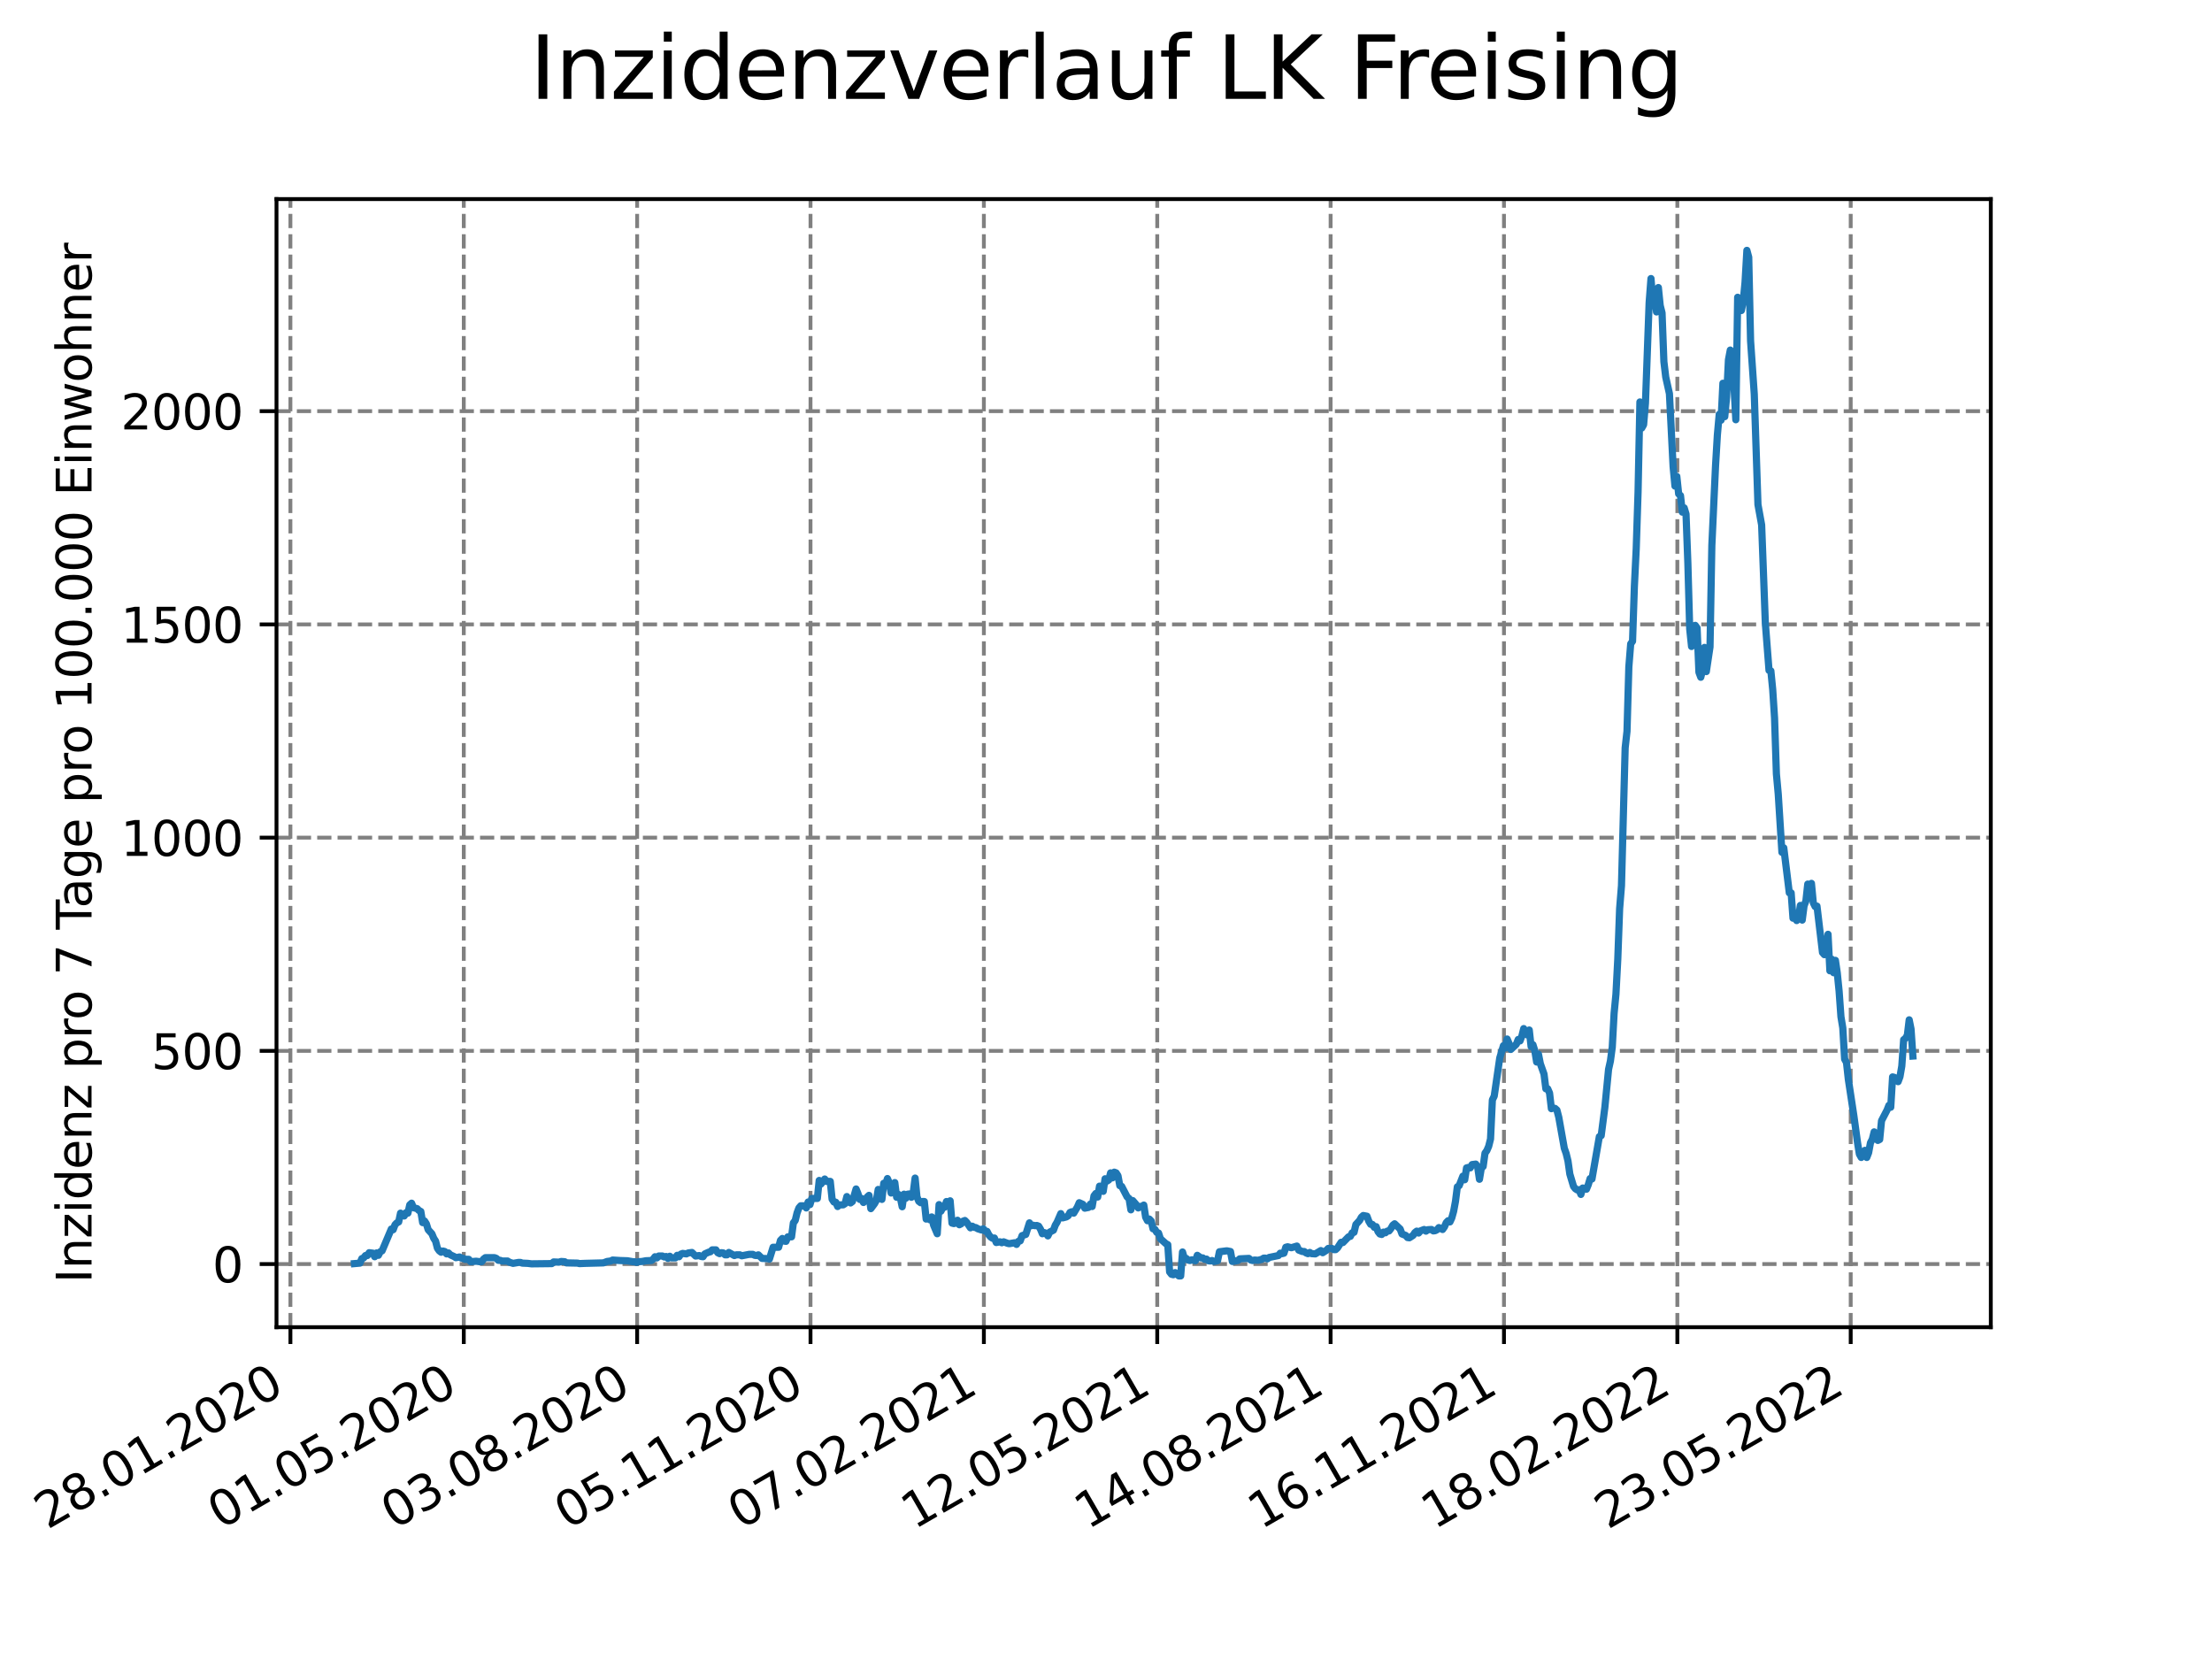 <?xml version="1.0" encoding="utf-8" standalone="no"?>
<!DOCTYPE svg PUBLIC "-//W3C//DTD SVG 1.1//EN"
  "http://www.w3.org/Graphics/SVG/1.1/DTD/svg11.dtd">
<svg xmlns:xlink="http://www.w3.org/1999/xlink" width="460.8pt" height="345.6pt" viewBox="0 0 460.8 345.6" xmlns="http://www.w3.org/2000/svg" version="1.1">
 <defs>
  <style type="text/css">*{stroke-linejoin: round; stroke-linecap: butt}</style>
 </defs>
 <g id="figure_1">
  <g id="patch_1">
   <path d="M 0 345.6 
L 460.8 345.6 
L 460.8 0 
L 0 0 
z
" style="fill: #ffffff"/>
  </g>
  <g id="axes_1">
   <g id="patch_2">
    <path d="M 57.6 276.48 
L 414.72 276.48 
L 414.72 41.472 
L 57.6 41.472 
z
" style="fill: #ffffff"/>
   </g>
   <g id="matplotlib.axis_1">
    <g id="xtick_1">
     <g id="line2d_1">
      <path d="M 60.498 276.48 
L 60.498 41.472 
" clip-path="url(#p69d47985a2)" style="fill: none; stroke-dasharray: 2.96,1.28; stroke-dashoffset: 0; stroke: #808080; stroke-width: 0.8"/>
     </g>
     <g id="line2d_2">
      <defs>
       <path id="m8d6b7b5d2d" d="M 0 0 
L 0 3.5 
" style="stroke: #000000; stroke-width: 0.8"/>
      </defs>
      <g>
       <use xlink:href="#m8d6b7b5d2d" x="60.498" y="276.48" style="stroke: #000000; stroke-width: 0.8"/>
      </g>
     </g>
     <g id="text_1">
      <!-- 28.01.2020 -->
      <g transform="translate(9.872 318.689)rotate(-30)scale(0.1 -0.1)">
       <defs>
        <path id="DejaVuSans-32" d="M 1228 531 
L 3431 531 
L 3431 0 
L 469 0 
L 469 531 
Q 828 903 1448 1529 
Q 2069 2156 2228 2338 
Q 2531 2678 2651 2914 
Q 2772 3150 2772 3378 
Q 2772 3750 2511 3984 
Q 2250 4219 1831 4219 
Q 1534 4219 1204 4116 
Q 875 4013 500 3803 
L 500 4441 
Q 881 4594 1212 4672 
Q 1544 4750 1819 4750 
Q 2544 4750 2975 4387 
Q 3406 4025 3406 3419 
Q 3406 3131 3298 2873 
Q 3191 2616 2906 2266 
Q 2828 2175 2409 1742 
Q 1991 1309 1228 531 
z
" transform="scale(0.016)"/>
        <path id="DejaVuSans-38" d="M 2034 2216 
Q 1584 2216 1326 1975 
Q 1069 1734 1069 1313 
Q 1069 891 1326 650 
Q 1584 409 2034 409 
Q 2484 409 2743 651 
Q 3003 894 3003 1313 
Q 3003 1734 2745 1975 
Q 2488 2216 2034 2216 
z
M 1403 2484 
Q 997 2584 770 2862 
Q 544 3141 544 3541 
Q 544 4100 942 4425 
Q 1341 4750 2034 4750 
Q 2731 4750 3128 4425 
Q 3525 4100 3525 3541 
Q 3525 3141 3298 2862 
Q 3072 2584 2669 2484 
Q 3125 2378 3379 2068 
Q 3634 1759 3634 1313 
Q 3634 634 3220 271 
Q 2806 -91 2034 -91 
Q 1263 -91 848 271 
Q 434 634 434 1313 
Q 434 1759 690 2068 
Q 947 2378 1403 2484 
z
M 1172 3481 
Q 1172 3119 1398 2916 
Q 1625 2713 2034 2713 
Q 2441 2713 2670 2916 
Q 2900 3119 2900 3481 
Q 2900 3844 2670 4047 
Q 2441 4250 2034 4250 
Q 1625 4250 1398 4047 
Q 1172 3844 1172 3481 
z
" transform="scale(0.016)"/>
        <path id="DejaVuSans-2e" d="M 684 794 
L 1344 794 
L 1344 0 
L 684 0 
L 684 794 
z
" transform="scale(0.016)"/>
        <path id="DejaVuSans-30" d="M 2034 4250 
Q 1547 4250 1301 3770 
Q 1056 3291 1056 2328 
Q 1056 1369 1301 889 
Q 1547 409 2034 409 
Q 2525 409 2770 889 
Q 3016 1369 3016 2328 
Q 3016 3291 2770 3770 
Q 2525 4250 2034 4250 
z
M 2034 4750 
Q 2819 4750 3233 4129 
Q 3647 3509 3647 2328 
Q 3647 1150 3233 529 
Q 2819 -91 2034 -91 
Q 1250 -91 836 529 
Q 422 1150 422 2328 
Q 422 3509 836 4129 
Q 1250 4750 2034 4750 
z
" transform="scale(0.016)"/>
        <path id="DejaVuSans-31" d="M 794 531 
L 1825 531 
L 1825 4091 
L 703 3866 
L 703 4441 
L 1819 4666 
L 2450 4666 
L 2450 531 
L 3481 531 
L 3481 0 
L 794 0 
L 794 531 
z
" transform="scale(0.016)"/>
       </defs>
       <use xlink:href="#DejaVuSans-32"/>
       <use xlink:href="#DejaVuSans-38" x="63.623"/>
       <use xlink:href="#DejaVuSans-2e" x="127.246"/>
       <use xlink:href="#DejaVuSans-30" x="159.033"/>
       <use xlink:href="#DejaVuSans-31" x="222.656"/>
       <use xlink:href="#DejaVuSans-2e" x="286.279"/>
       <use xlink:href="#DejaVuSans-32" x="318.066"/>
       <use xlink:href="#DejaVuSans-30" x="381.689"/>
       <use xlink:href="#DejaVuSans-32" x="445.312"/>
       <use xlink:href="#DejaVuSans-30" x="508.936"/>
      </g>
     </g>
    </g>
    <g id="xtick_2">
     <g id="line2d_3">
      <path d="M 96.613 276.48 
L 96.613 41.472 
" clip-path="url(#p69d47985a2)" style="fill: none; stroke-dasharray: 2.96,1.28; stroke-dashoffset: 0; stroke: #808080; stroke-width: 0.8"/>
     </g>
     <g id="line2d_4">
      <g>
       <use xlink:href="#m8d6b7b5d2d" x="96.613" y="276.48" style="stroke: #000000; stroke-width: 0.8"/>
      </g>
     </g>
     <g id="text_2">
      <!-- 01.05.2020 -->
      <g transform="translate(45.988 318.689)rotate(-30)scale(0.1 -0.1)">
       <defs>
        <path id="DejaVuSans-35" d="M 691 4666 
L 3169 4666 
L 3169 4134 
L 1269 4134 
L 1269 2991 
Q 1406 3038 1543 3061 
Q 1681 3084 1819 3084 
Q 2600 3084 3056 2656 
Q 3513 2228 3513 1497 
Q 3513 744 3044 326 
Q 2575 -91 1722 -91 
Q 1428 -91 1123 -41 
Q 819 9 494 109 
L 494 744 
Q 775 591 1075 516 
Q 1375 441 1709 441 
Q 2250 441 2565 725 
Q 2881 1009 2881 1497 
Q 2881 1984 2565 2268 
Q 2250 2553 1709 2553 
Q 1456 2553 1204 2497 
Q 953 2441 691 2322 
L 691 4666 
z
" transform="scale(0.016)"/>
       </defs>
       <use xlink:href="#DejaVuSans-30"/>
       <use xlink:href="#DejaVuSans-31" x="63.623"/>
       <use xlink:href="#DejaVuSans-2e" x="127.246"/>
       <use xlink:href="#DejaVuSans-30" x="159.033"/>
       <use xlink:href="#DejaVuSans-35" x="222.656"/>
       <use xlink:href="#DejaVuSans-2e" x="286.279"/>
       <use xlink:href="#DejaVuSans-32" x="318.066"/>
       <use xlink:href="#DejaVuSans-30" x="381.689"/>
       <use xlink:href="#DejaVuSans-32" x="445.312"/>
       <use xlink:href="#DejaVuSans-30" x="508.936"/>
      </g>
     </g>
    </g>
    <g id="xtick_3">
     <g id="line2d_5">
      <path d="M 132.728 276.48 
L 132.728 41.472 
" clip-path="url(#p69d47985a2)" style="fill: none; stroke-dasharray: 2.96,1.28; stroke-dashoffset: 0; stroke: #808080; stroke-width: 0.8"/>
     </g>
     <g id="line2d_6">
      <g>
       <use xlink:href="#m8d6b7b5d2d" x="132.728" y="276.48" style="stroke: #000000; stroke-width: 0.8"/>
      </g>
     </g>
     <g id="text_3">
      <!-- 03.08.2020 -->
      <g transform="translate(82.103 318.689)rotate(-30)scale(0.1 -0.1)">
       <defs>
        <path id="DejaVuSans-33" d="M 2597 2516 
Q 3050 2419 3304 2112 
Q 3559 1806 3559 1356 
Q 3559 666 3084 287 
Q 2609 -91 1734 -91 
Q 1441 -91 1130 -33 
Q 819 25 488 141 
L 488 750 
Q 750 597 1062 519 
Q 1375 441 1716 441 
Q 2309 441 2620 675 
Q 2931 909 2931 1356 
Q 2931 1769 2642 2001 
Q 2353 2234 1838 2234 
L 1294 2234 
L 1294 2753 
L 1863 2753 
Q 2328 2753 2575 2939 
Q 2822 3125 2822 3475 
Q 2822 3834 2567 4026 
Q 2313 4219 1838 4219 
Q 1578 4219 1281 4162 
Q 984 4106 628 3988 
L 628 4550 
Q 988 4650 1302 4700 
Q 1616 4750 1894 4750 
Q 2613 4750 3031 4423 
Q 3450 4097 3450 3541 
Q 3450 3153 3228 2886 
Q 3006 2619 2597 2516 
z
" transform="scale(0.016)"/>
       </defs>
       <use xlink:href="#DejaVuSans-30"/>
       <use xlink:href="#DejaVuSans-33" x="63.623"/>
       <use xlink:href="#DejaVuSans-2e" x="127.246"/>
       <use xlink:href="#DejaVuSans-30" x="159.033"/>
       <use xlink:href="#DejaVuSans-38" x="222.656"/>
       <use xlink:href="#DejaVuSans-2e" x="286.279"/>
       <use xlink:href="#DejaVuSans-32" x="318.066"/>
       <use xlink:href="#DejaVuSans-30" x="381.689"/>
       <use xlink:href="#DejaVuSans-32" x="445.312"/>
       <use xlink:href="#DejaVuSans-30" x="508.936"/>
      </g>
     </g>
    </g>
    <g id="xtick_4">
     <g id="line2d_7">
      <path d="M 168.844 276.48 
L 168.844 41.472 
" clip-path="url(#p69d47985a2)" style="fill: none; stroke-dasharray: 2.96,1.28; stroke-dashoffset: 0; stroke: #808080; stroke-width: 0.8"/>
     </g>
     <g id="line2d_8">
      <g>
       <use xlink:href="#m8d6b7b5d2d" x="168.844" y="276.48" style="stroke: #000000; stroke-width: 0.8"/>
      </g>
     </g>
     <g id="text_4">
      <!-- 05.11.2020 -->
      <g transform="translate(118.219 318.689)rotate(-30)scale(0.1 -0.1)">
       <use xlink:href="#DejaVuSans-30"/>
       <use xlink:href="#DejaVuSans-35" x="63.623"/>
       <use xlink:href="#DejaVuSans-2e" x="127.246"/>
       <use xlink:href="#DejaVuSans-31" x="159.033"/>
       <use xlink:href="#DejaVuSans-31" x="222.656"/>
       <use xlink:href="#DejaVuSans-2e" x="286.279"/>
       <use xlink:href="#DejaVuSans-32" x="318.066"/>
       <use xlink:href="#DejaVuSans-30" x="381.689"/>
       <use xlink:href="#DejaVuSans-32" x="445.312"/>
       <use xlink:href="#DejaVuSans-30" x="508.936"/>
      </g>
     </g>
    </g>
    <g id="xtick_5">
     <g id="line2d_9">
      <path d="M 204.959 276.48 
L 204.959 41.472 
" clip-path="url(#p69d47985a2)" style="fill: none; stroke-dasharray: 2.96,1.28; stroke-dashoffset: 0; stroke: #808080; stroke-width: 0.8"/>
     </g>
     <g id="line2d_10">
      <g>
       <use xlink:href="#m8d6b7b5d2d" x="204.959" y="276.48" style="stroke: #000000; stroke-width: 0.8"/>
      </g>
     </g>
     <g id="text_5">
      <!-- 07.02.2021 -->
      <g transform="translate(154.334 318.689)rotate(-30)scale(0.1 -0.1)">
       <defs>
        <path id="DejaVuSans-37" d="M 525 4666 
L 3525 4666 
L 3525 4397 
L 1831 0 
L 1172 0 
L 2766 4134 
L 525 4134 
L 525 4666 
z
" transform="scale(0.016)"/>
       </defs>
       <use xlink:href="#DejaVuSans-30"/>
       <use xlink:href="#DejaVuSans-37" x="63.623"/>
       <use xlink:href="#DejaVuSans-2e" x="127.246"/>
       <use xlink:href="#DejaVuSans-30" x="159.033"/>
       <use xlink:href="#DejaVuSans-32" x="222.656"/>
       <use xlink:href="#DejaVuSans-2e" x="286.279"/>
       <use xlink:href="#DejaVuSans-32" x="318.066"/>
       <use xlink:href="#DejaVuSans-30" x="381.689"/>
       <use xlink:href="#DejaVuSans-32" x="445.312"/>
       <use xlink:href="#DejaVuSans-31" x="508.936"/>
      </g>
     </g>
    </g>
    <g id="xtick_6">
     <g id="line2d_11">
      <path d="M 241.075 276.48 
L 241.075 41.472 
" clip-path="url(#p69d47985a2)" style="fill: none; stroke-dasharray: 2.96,1.28; stroke-dashoffset: 0; stroke: #808080; stroke-width: 0.8"/>
     </g>
     <g id="line2d_12">
      <g>
       <use xlink:href="#m8d6b7b5d2d" x="241.075" y="276.48" style="stroke: #000000; stroke-width: 0.8"/>
      </g>
     </g>
     <g id="text_6">
      <!-- 12.05.2021 -->
      <g transform="translate(190.449 318.689)rotate(-30)scale(0.1 -0.1)">
       <use xlink:href="#DejaVuSans-31"/>
       <use xlink:href="#DejaVuSans-32" x="63.623"/>
       <use xlink:href="#DejaVuSans-2e" x="127.246"/>
       <use xlink:href="#DejaVuSans-30" x="159.033"/>
       <use xlink:href="#DejaVuSans-35" x="222.656"/>
       <use xlink:href="#DejaVuSans-2e" x="286.279"/>
       <use xlink:href="#DejaVuSans-32" x="318.066"/>
       <use xlink:href="#DejaVuSans-30" x="381.689"/>
       <use xlink:href="#DejaVuSans-32" x="445.312"/>
       <use xlink:href="#DejaVuSans-31" x="508.936"/>
      </g>
     </g>
    </g>
    <g id="xtick_7">
     <g id="line2d_13">
      <path d="M 277.19 276.48 
L 277.19 41.472 
" clip-path="url(#p69d47985a2)" style="fill: none; stroke-dasharray: 2.96,1.28; stroke-dashoffset: 0; stroke: #808080; stroke-width: 0.8"/>
     </g>
     <g id="line2d_14">
      <g>
       <use xlink:href="#m8d6b7b5d2d" x="277.19" y="276.48" style="stroke: #000000; stroke-width: 0.8"/>
      </g>
     </g>
     <g id="text_7">
      <!-- 14.08.2021 -->
      <g transform="translate(226.565 318.689)rotate(-30)scale(0.1 -0.1)">
       <defs>
        <path id="DejaVuSans-34" d="M 2419 4116 
L 825 1625 
L 2419 1625 
L 2419 4116 
z
M 2253 4666 
L 3047 4666 
L 3047 1625 
L 3713 1625 
L 3713 1100 
L 3047 1100 
L 3047 0 
L 2419 0 
L 2419 1100 
L 313 1100 
L 313 1709 
L 2253 4666 
z
" transform="scale(0.016)"/>
       </defs>
       <use xlink:href="#DejaVuSans-31"/>
       <use xlink:href="#DejaVuSans-34" x="63.623"/>
       <use xlink:href="#DejaVuSans-2e" x="127.246"/>
       <use xlink:href="#DejaVuSans-30" x="159.033"/>
       <use xlink:href="#DejaVuSans-38" x="222.656"/>
       <use xlink:href="#DejaVuSans-2e" x="286.279"/>
       <use xlink:href="#DejaVuSans-32" x="318.066"/>
       <use xlink:href="#DejaVuSans-30" x="381.689"/>
       <use xlink:href="#DejaVuSans-32" x="445.312"/>
       <use xlink:href="#DejaVuSans-31" x="508.936"/>
      </g>
     </g>
    </g>
    <g id="xtick_8">
     <g id="line2d_15">
      <path d="M 313.305 276.48 
L 313.305 41.472 
" clip-path="url(#p69d47985a2)" style="fill: none; stroke-dasharray: 2.96,1.28; stroke-dashoffset: 0; stroke: #808080; stroke-width: 0.8"/>
     </g>
     <g id="line2d_16">
      <g>
       <use xlink:href="#m8d6b7b5d2d" x="313.305" y="276.48" style="stroke: #000000; stroke-width: 0.8"/>
      </g>
     </g>
     <g id="text_8">
      <!-- 16.11.2021 -->
      <g transform="translate(262.68 318.689)rotate(-30)scale(0.1 -0.1)">
       <defs>
        <path id="DejaVuSans-36" d="M 2113 2584 
Q 1688 2584 1439 2293 
Q 1191 2003 1191 1497 
Q 1191 994 1439 701 
Q 1688 409 2113 409 
Q 2538 409 2786 701 
Q 3034 994 3034 1497 
Q 3034 2003 2786 2293 
Q 2538 2584 2113 2584 
z
M 3366 4563 
L 3366 3988 
Q 3128 4100 2886 4159 
Q 2644 4219 2406 4219 
Q 1781 4219 1451 3797 
Q 1122 3375 1075 2522 
Q 1259 2794 1537 2939 
Q 1816 3084 2150 3084 
Q 2853 3084 3261 2657 
Q 3669 2231 3669 1497 
Q 3669 778 3244 343 
Q 2819 -91 2113 -91 
Q 1303 -91 875 529 
Q 447 1150 447 2328 
Q 447 3434 972 4092 
Q 1497 4750 2381 4750 
Q 2619 4750 2861 4703 
Q 3103 4656 3366 4563 
z
" transform="scale(0.016)"/>
       </defs>
       <use xlink:href="#DejaVuSans-31"/>
       <use xlink:href="#DejaVuSans-36" x="63.623"/>
       <use xlink:href="#DejaVuSans-2e" x="127.246"/>
       <use xlink:href="#DejaVuSans-31" x="159.033"/>
       <use xlink:href="#DejaVuSans-31" x="222.656"/>
       <use xlink:href="#DejaVuSans-2e" x="286.279"/>
       <use xlink:href="#DejaVuSans-32" x="318.066"/>
       <use xlink:href="#DejaVuSans-30" x="381.689"/>
       <use xlink:href="#DejaVuSans-32" x="445.312"/>
       <use xlink:href="#DejaVuSans-31" x="508.936"/>
      </g>
     </g>
    </g>
    <g id="xtick_9">
     <g id="line2d_17">
      <path d="M 349.421 276.48 
L 349.421 41.472 
" clip-path="url(#p69d47985a2)" style="fill: none; stroke-dasharray: 2.96,1.28; stroke-dashoffset: 0; stroke: #808080; stroke-width: 0.8"/>
     </g>
     <g id="line2d_18">
      <g>
       <use xlink:href="#m8d6b7b5d2d" x="349.421" y="276.48" style="stroke: #000000; stroke-width: 0.8"/>
      </g>
     </g>
     <g id="text_9">
      <!-- 18.02.2022 -->
      <g transform="translate(298.796 318.689)rotate(-30)scale(0.1 -0.1)">
       <use xlink:href="#DejaVuSans-31"/>
       <use xlink:href="#DejaVuSans-38" x="63.623"/>
       <use xlink:href="#DejaVuSans-2e" x="127.246"/>
       <use xlink:href="#DejaVuSans-30" x="159.033"/>
       <use xlink:href="#DejaVuSans-32" x="222.656"/>
       <use xlink:href="#DejaVuSans-2e" x="286.279"/>
       <use xlink:href="#DejaVuSans-32" x="318.066"/>
       <use xlink:href="#DejaVuSans-30" x="381.689"/>
       <use xlink:href="#DejaVuSans-32" x="445.312"/>
       <use xlink:href="#DejaVuSans-32" x="508.936"/>
      </g>
     </g>
    </g>
    <g id="xtick_10">
     <g id="line2d_19">
      <path d="M 385.536 276.48 
L 385.536 41.472 
" clip-path="url(#p69d47985a2)" style="fill: none; stroke-dasharray: 2.96,1.28; stroke-dashoffset: 0; stroke: #808080; stroke-width: 0.8"/>
     </g>
     <g id="line2d_20">
      <g>
       <use xlink:href="#m8d6b7b5d2d" x="385.536" y="276.48" style="stroke: #000000; stroke-width: 0.8"/>
      </g>
     </g>
     <g id="text_10">
      <!-- 23.05.2022 -->
      <g transform="translate(334.911 318.689)rotate(-30)scale(0.1 -0.1)">
       <use xlink:href="#DejaVuSans-32"/>
       <use xlink:href="#DejaVuSans-33" x="63.623"/>
       <use xlink:href="#DejaVuSans-2e" x="127.246"/>
       <use xlink:href="#DejaVuSans-30" x="159.033"/>
       <use xlink:href="#DejaVuSans-35" x="222.656"/>
       <use xlink:href="#DejaVuSans-2e" x="286.279"/>
       <use xlink:href="#DejaVuSans-32" x="318.066"/>
       <use xlink:href="#DejaVuSans-30" x="381.689"/>
       <use xlink:href="#DejaVuSans-32" x="445.312"/>
       <use xlink:href="#DejaVuSans-32" x="508.936"/>
      </g>
     </g>
    </g>
   </g>
   <g id="matplotlib.axis_2">
    <g id="ytick_1">
     <g id="line2d_21">
      <path d="M 57.6 263.33 
L 414.72 263.33 
" clip-path="url(#p69d47985a2)" style="fill: none; stroke-dasharray: 2.96,1.28; stroke-dashoffset: 0; stroke: #808080; stroke-width: 0.8"/>
     </g>
     <g id="line2d_22">
      <defs>
       <path id="mdaa26b25a0" d="M 0 0 
L -3.5 0 
" style="stroke: #000000; stroke-width: 0.8"/>
      </defs>
      <g>
       <use xlink:href="#mdaa26b25a0" x="57.6" y="263.33" style="stroke: #000000; stroke-width: 0.8"/>
      </g>
     </g>
     <g id="text_11">
      <!-- 0 -->
      <g transform="translate(44.237 267.129)scale(0.1 -0.1)">
       <use xlink:href="#DejaVuSans-30"/>
      </g>
     </g>
    </g>
    <g id="ytick_2">
     <g id="line2d_23">
      <path d="M 57.6 218.912 
L 414.72 218.912 
" clip-path="url(#p69d47985a2)" style="fill: none; stroke-dasharray: 2.96,1.28; stroke-dashoffset: 0; stroke: #808080; stroke-width: 0.8"/>
     </g>
     <g id="line2d_24">
      <g>
       <use xlink:href="#mdaa26b25a0" x="57.6" y="218.912" style="stroke: #000000; stroke-width: 0.8"/>
      </g>
     </g>
     <g id="text_12">
      <!-- 500 -->
      <g transform="translate(31.512 222.711)scale(0.1 -0.1)">
       <use xlink:href="#DejaVuSans-35"/>
       <use xlink:href="#DejaVuSans-30" x="63.623"/>
       <use xlink:href="#DejaVuSans-30" x="127.246"/>
      </g>
     </g>
    </g>
    <g id="ytick_3">
     <g id="line2d_25">
      <path d="M 57.6 174.494 
L 414.72 174.494 
" clip-path="url(#p69d47985a2)" style="fill: none; stroke-dasharray: 2.96,1.28; stroke-dashoffset: 0; stroke: #808080; stroke-width: 0.8"/>
     </g>
     <g id="line2d_26">
      <g>
       <use xlink:href="#mdaa26b25a0" x="57.6" y="174.494" style="stroke: #000000; stroke-width: 0.8"/>
      </g>
     </g>
     <g id="text_13">
      <!-- 1000 -->
      <g transform="translate(25.15 178.293)scale(0.1 -0.1)">
       <use xlink:href="#DejaVuSans-31"/>
       <use xlink:href="#DejaVuSans-30" x="63.623"/>
       <use xlink:href="#DejaVuSans-30" x="127.246"/>
       <use xlink:href="#DejaVuSans-30" x="190.869"/>
      </g>
     </g>
    </g>
    <g id="ytick_4">
     <g id="line2d_27">
      <path d="M 57.6 130.075 
L 414.72 130.075 
" clip-path="url(#p69d47985a2)" style="fill: none; stroke-dasharray: 2.96,1.28; stroke-dashoffset: 0; stroke: #808080; stroke-width: 0.8"/>
     </g>
     <g id="line2d_28">
      <g>
       <use xlink:href="#mdaa26b25a0" x="57.6" y="130.075" style="stroke: #000000; stroke-width: 0.8"/>
      </g>
     </g>
     <g id="text_14">
      <!-- 1500 -->
      <g transform="translate(25.15 133.875)scale(0.1 -0.1)">
       <use xlink:href="#DejaVuSans-31"/>
       <use xlink:href="#DejaVuSans-35" x="63.623"/>
       <use xlink:href="#DejaVuSans-30" x="127.246"/>
       <use xlink:href="#DejaVuSans-30" x="190.869"/>
      </g>
     </g>
    </g>
    <g id="ytick_5">
     <g id="line2d_29">
      <path d="M 57.6 85.657 
L 414.72 85.657 
" clip-path="url(#p69d47985a2)" style="fill: none; stroke-dasharray: 2.96,1.28; stroke-dashoffset: 0; stroke: #808080; stroke-width: 0.8"/>
     </g>
     <g id="line2d_30">
      <g>
       <use xlink:href="#mdaa26b25a0" x="57.6" y="85.657" style="stroke: #000000; stroke-width: 0.8"/>
      </g>
     </g>
     <g id="text_15">
      <!-- 2000 -->
      <g transform="translate(25.15 89.456)scale(0.1 -0.1)">
       <use xlink:href="#DejaVuSans-32"/>
       <use xlink:href="#DejaVuSans-30" x="63.623"/>
       <use xlink:href="#DejaVuSans-30" x="127.246"/>
       <use xlink:href="#DejaVuSans-30" x="190.869"/>
      </g>
     </g>
    </g>
    <g id="text_16">
     <!-- Inzidenz pro 7 Tage pro 100.000 Einwohner -->
     <g transform="translate(19.07 267.301)rotate(-90)scale(0.1 -0.1)">
      <defs>
       <path id="DejaVuSans-49" d="M 628 4666 
L 1259 4666 
L 1259 0 
L 628 0 
L 628 4666 
z
" transform="scale(0.016)"/>
       <path id="DejaVuSans-6e" d="M 3513 2113 
L 3513 0 
L 2938 0 
L 2938 2094 
Q 2938 2591 2744 2837 
Q 2550 3084 2163 3084 
Q 1697 3084 1428 2787 
Q 1159 2491 1159 1978 
L 1159 0 
L 581 0 
L 581 3500 
L 1159 3500 
L 1159 2956 
Q 1366 3272 1645 3428 
Q 1925 3584 2291 3584 
Q 2894 3584 3203 3211 
Q 3513 2838 3513 2113 
z
" transform="scale(0.016)"/>
       <path id="DejaVuSans-7a" d="M 353 3500 
L 3084 3500 
L 3084 2975 
L 922 459 
L 3084 459 
L 3084 0 
L 275 0 
L 275 525 
L 2438 3041 
L 353 3041 
L 353 3500 
z
" transform="scale(0.016)"/>
       <path id="DejaVuSans-69" d="M 603 3500 
L 1178 3500 
L 1178 0 
L 603 0 
L 603 3500 
z
M 603 4863 
L 1178 4863 
L 1178 4134 
L 603 4134 
L 603 4863 
z
" transform="scale(0.016)"/>
       <path id="DejaVuSans-64" d="M 2906 2969 
L 2906 4863 
L 3481 4863 
L 3481 0 
L 2906 0 
L 2906 525 
Q 2725 213 2448 61 
Q 2172 -91 1784 -91 
Q 1150 -91 751 415 
Q 353 922 353 1747 
Q 353 2572 751 3078 
Q 1150 3584 1784 3584 
Q 2172 3584 2448 3432 
Q 2725 3281 2906 2969 
z
M 947 1747 
Q 947 1113 1208 752 
Q 1469 391 1925 391 
Q 2381 391 2643 752 
Q 2906 1113 2906 1747 
Q 2906 2381 2643 2742 
Q 2381 3103 1925 3103 
Q 1469 3103 1208 2742 
Q 947 2381 947 1747 
z
" transform="scale(0.016)"/>
       <path id="DejaVuSans-65" d="M 3597 1894 
L 3597 1613 
L 953 1613 
Q 991 1019 1311 708 
Q 1631 397 2203 397 
Q 2534 397 2845 478 
Q 3156 559 3463 722 
L 3463 178 
Q 3153 47 2828 -22 
Q 2503 -91 2169 -91 
Q 1331 -91 842 396 
Q 353 884 353 1716 
Q 353 2575 817 3079 
Q 1281 3584 2069 3584 
Q 2775 3584 3186 3129 
Q 3597 2675 3597 1894 
z
M 3022 2063 
Q 3016 2534 2758 2815 
Q 2500 3097 2075 3097 
Q 1594 3097 1305 2825 
Q 1016 2553 972 2059 
L 3022 2063 
z
" transform="scale(0.016)"/>
       <path id="DejaVuSans-20" transform="scale(0.016)"/>
       <path id="DejaVuSans-70" d="M 1159 525 
L 1159 -1331 
L 581 -1331 
L 581 3500 
L 1159 3500 
L 1159 2969 
Q 1341 3281 1617 3432 
Q 1894 3584 2278 3584 
Q 2916 3584 3314 3078 
Q 3713 2572 3713 1747 
Q 3713 922 3314 415 
Q 2916 -91 2278 -91 
Q 1894 -91 1617 61 
Q 1341 213 1159 525 
z
M 3116 1747 
Q 3116 2381 2855 2742 
Q 2594 3103 2138 3103 
Q 1681 3103 1420 2742 
Q 1159 2381 1159 1747 
Q 1159 1113 1420 752 
Q 1681 391 2138 391 
Q 2594 391 2855 752 
Q 3116 1113 3116 1747 
z
" transform="scale(0.016)"/>
       <path id="DejaVuSans-72" d="M 2631 2963 
Q 2534 3019 2420 3045 
Q 2306 3072 2169 3072 
Q 1681 3072 1420 2755 
Q 1159 2438 1159 1844 
L 1159 0 
L 581 0 
L 581 3500 
L 1159 3500 
L 1159 2956 
Q 1341 3275 1631 3429 
Q 1922 3584 2338 3584 
Q 2397 3584 2469 3576 
Q 2541 3569 2628 3553 
L 2631 2963 
z
" transform="scale(0.016)"/>
       <path id="DejaVuSans-6f" d="M 1959 3097 
Q 1497 3097 1228 2736 
Q 959 2375 959 1747 
Q 959 1119 1226 758 
Q 1494 397 1959 397 
Q 2419 397 2687 759 
Q 2956 1122 2956 1747 
Q 2956 2369 2687 2733 
Q 2419 3097 1959 3097 
z
M 1959 3584 
Q 2709 3584 3137 3096 
Q 3566 2609 3566 1747 
Q 3566 888 3137 398 
Q 2709 -91 1959 -91 
Q 1206 -91 779 398 
Q 353 888 353 1747 
Q 353 2609 779 3096 
Q 1206 3584 1959 3584 
z
" transform="scale(0.016)"/>
       <path id="DejaVuSans-54" d="M -19 4666 
L 3928 4666 
L 3928 4134 
L 2272 4134 
L 2272 0 
L 1638 0 
L 1638 4134 
L -19 4134 
L -19 4666 
z
" transform="scale(0.016)"/>
       <path id="DejaVuSans-61" d="M 2194 1759 
Q 1497 1759 1228 1600 
Q 959 1441 959 1056 
Q 959 750 1161 570 
Q 1363 391 1709 391 
Q 2188 391 2477 730 
Q 2766 1069 2766 1631 
L 2766 1759 
L 2194 1759 
z
M 3341 1997 
L 3341 0 
L 2766 0 
L 2766 531 
Q 2569 213 2275 61 
Q 1981 -91 1556 -91 
Q 1019 -91 701 211 
Q 384 513 384 1019 
Q 384 1609 779 1909 
Q 1175 2209 1959 2209 
L 2766 2209 
L 2766 2266 
Q 2766 2663 2505 2880 
Q 2244 3097 1772 3097 
Q 1472 3097 1187 3025 
Q 903 2953 641 2809 
L 641 3341 
Q 956 3463 1253 3523 
Q 1550 3584 1831 3584 
Q 2591 3584 2966 3190 
Q 3341 2797 3341 1997 
z
" transform="scale(0.016)"/>
       <path id="DejaVuSans-67" d="M 2906 1791 
Q 2906 2416 2648 2759 
Q 2391 3103 1925 3103 
Q 1463 3103 1205 2759 
Q 947 2416 947 1791 
Q 947 1169 1205 825 
Q 1463 481 1925 481 
Q 2391 481 2648 825 
Q 2906 1169 2906 1791 
z
M 3481 434 
Q 3481 -459 3084 -895 
Q 2688 -1331 1869 -1331 
Q 1566 -1331 1297 -1286 
Q 1028 -1241 775 -1147 
L 775 -588 
Q 1028 -725 1275 -790 
Q 1522 -856 1778 -856 
Q 2344 -856 2625 -561 
Q 2906 -266 2906 331 
L 2906 616 
Q 2728 306 2450 153 
Q 2172 0 1784 0 
Q 1141 0 747 490 
Q 353 981 353 1791 
Q 353 2603 747 3093 
Q 1141 3584 1784 3584 
Q 2172 3584 2450 3431 
Q 2728 3278 2906 2969 
L 2906 3500 
L 3481 3500 
L 3481 434 
z
" transform="scale(0.016)"/>
       <path id="DejaVuSans-45" d="M 628 4666 
L 3578 4666 
L 3578 4134 
L 1259 4134 
L 1259 2753 
L 3481 2753 
L 3481 2222 
L 1259 2222 
L 1259 531 
L 3634 531 
L 3634 0 
L 628 0 
L 628 4666 
z
" transform="scale(0.016)"/>
       <path id="DejaVuSans-77" d="M 269 3500 
L 844 3500 
L 1563 769 
L 2278 3500 
L 2956 3500 
L 3675 769 
L 4391 3500 
L 4966 3500 
L 4050 0 
L 3372 0 
L 2619 2869 
L 1863 0 
L 1184 0 
L 269 3500 
z
" transform="scale(0.016)"/>
       <path id="DejaVuSans-68" d="M 3513 2113 
L 3513 0 
L 2938 0 
L 2938 2094 
Q 2938 2591 2744 2837 
Q 2550 3084 2163 3084 
Q 1697 3084 1428 2787 
Q 1159 2491 1159 1978 
L 1159 0 
L 581 0 
L 581 4863 
L 1159 4863 
L 1159 2956 
Q 1366 3272 1645 3428 
Q 1925 3584 2291 3584 
Q 2894 3584 3203 3211 
Q 3513 2838 3513 2113 
z
" transform="scale(0.016)"/>
      </defs>
      <use xlink:href="#DejaVuSans-49"/>
      <use xlink:href="#DejaVuSans-6e" x="29.492"/>
      <use xlink:href="#DejaVuSans-7a" x="92.871"/>
      <use xlink:href="#DejaVuSans-69" x="145.361"/>
      <use xlink:href="#DejaVuSans-64" x="173.145"/>
      <use xlink:href="#DejaVuSans-65" x="236.621"/>
      <use xlink:href="#DejaVuSans-6e" x="298.145"/>
      <use xlink:href="#DejaVuSans-7a" x="361.523"/>
      <use xlink:href="#DejaVuSans-20" x="414.014"/>
      <use xlink:href="#DejaVuSans-70" x="445.801"/>
      <use xlink:href="#DejaVuSans-72" x="509.277"/>
      <use xlink:href="#DejaVuSans-6f" x="548.141"/>
      <use xlink:href="#DejaVuSans-20" x="609.322"/>
      <use xlink:href="#DejaVuSans-37" x="641.109"/>
      <use xlink:href="#DejaVuSans-20" x="704.732"/>
      <use xlink:href="#DejaVuSans-54" x="736.52"/>
      <use xlink:href="#DejaVuSans-61" x="781.104"/>
      <use xlink:href="#DejaVuSans-67" x="842.383"/>
      <use xlink:href="#DejaVuSans-65" x="905.859"/>
      <use xlink:href="#DejaVuSans-20" x="967.383"/>
      <use xlink:href="#DejaVuSans-70" x="999.17"/>
      <use xlink:href="#DejaVuSans-72" x="1062.646"/>
      <use xlink:href="#DejaVuSans-6f" x="1101.51"/>
      <use xlink:href="#DejaVuSans-20" x="1162.691"/>
      <use xlink:href="#DejaVuSans-31" x="1194.479"/>
      <use xlink:href="#DejaVuSans-30" x="1258.102"/>
      <use xlink:href="#DejaVuSans-30" x="1321.725"/>
      <use xlink:href="#DejaVuSans-2e" x="1385.348"/>
      <use xlink:href="#DejaVuSans-30" x="1417.135"/>
      <use xlink:href="#DejaVuSans-30" x="1480.758"/>
      <use xlink:href="#DejaVuSans-30" x="1544.381"/>
      <use xlink:href="#DejaVuSans-20" x="1608.004"/>
      <use xlink:href="#DejaVuSans-45" x="1639.791"/>
      <use xlink:href="#DejaVuSans-69" x="1702.975"/>
      <use xlink:href="#DejaVuSans-6e" x="1730.758"/>
      <use xlink:href="#DejaVuSans-77" x="1794.137"/>
      <use xlink:href="#DejaVuSans-6f" x="1875.924"/>
      <use xlink:href="#DejaVuSans-68" x="1937.105"/>
      <use xlink:href="#DejaVuSans-6e" x="2000.484"/>
      <use xlink:href="#DejaVuSans-65" x="2063.863"/>
      <use xlink:href="#DejaVuSans-72" x="2125.387"/>
     </g>
    </g>
   </g>
   <g id="line2d_31">
    <path d="M 73.833 263.232 
L 74.985 263.133 
L 75.37 262.195 
L 75.754 262.047 
L 76.138 261.554 
L 76.522 261.554 
L 76.906 260.961 
L 77.675 261.06 
L 78.059 261.8 
L 78.443 261.011 
L 78.827 261.504 
L 79.212 260.764 
L 79.596 260.567 
L 81.517 256.026 
L 81.901 256.174 
L 82.285 255.138 
L 82.669 254.743 
L 83.054 254.546 
L 83.438 252.72 
L 84.206 253.312 
L 84.591 252.621 
L 84.975 252.72 
L 85.359 250.992 
L 85.743 250.647 
L 86.127 251.585 
L 86.896 251.782 
L 87.28 252.177 
L 87.664 252.374 
L 88.048 254.694 
L 88.433 254.348 
L 88.817 254.94 
L 89.201 256.174 
L 89.969 257.013 
L 90.354 257.951 
L 90.738 258.543 
L 91.122 260.024 
L 91.506 260.567 
L 91.89 260.863 
L 92.275 260.616 
L 92.659 260.715 
L 93.043 261.208 
L 93.427 261.011 
L 93.811 261.406 
L 94.58 261.751 
L 94.964 261.998 
L 95.733 261.85 
L 96.117 262.096 
L 96.501 262.146 
L 96.885 262.343 
L 97.654 262.343 
L 98.038 262.837 
L 99.19 262.738 
L 99.959 262.837 
L 100.343 262.837 
L 100.727 262.294 
L 101.111 261.998 
L 101.88 261.998 
L 103.032 261.998 
L 103.417 262.146 
L 103.801 262.541 
L 104.185 262.541 
L 104.569 262.689 
L 105.722 262.689 
L 106.106 262.935 
L 106.874 263.182 
L 108.027 262.985 
L 108.411 262.985 
L 108.796 263.133 
L 109.948 263.182 
L 110.717 263.281 
L 114.943 263.232 
L 115.327 262.886 
L 116.48 262.935 
L 116.864 262.787 
L 117.632 262.837 
L 118.016 263.083 
L 120.322 263.133 
L 120.706 263.232 
L 121.859 263.182 
L 125.701 263.083 
L 126.469 262.787 
L 127.237 262.689 
L 127.622 262.491 
L 129.158 262.59 
L 130.695 262.639 
L 131.848 262.837 
L 132.232 262.837 
L 132.616 262.985 
L 133.001 262.837 
L 133.769 262.787 
L 134.537 262.639 
L 135.69 262.59 
L 136.074 262.294 
L 136.458 261.8 
L 136.843 262.047 
L 137.227 261.652 
L 137.995 261.652 
L 138.379 261.85 
L 138.764 261.751 
L 139.148 262.146 
L 139.532 261.702 
L 139.916 262.047 
L 140.685 262.047 
L 141.069 261.504 
L 141.453 261.8 
L 141.837 261.257 
L 142.221 261.109 
L 142.99 261.208 
L 143.374 261.011 
L 144.143 260.912 
L 144.911 261.652 
L 145.679 261.554 
L 146.064 261.751 
L 146.448 261.8 
L 146.832 261.208 
L 147.6 260.863 
L 147.985 260.764 
L 148.369 260.369 
L 149.137 260.369 
L 149.521 260.961 
L 149.906 261.159 
L 150.29 260.961 
L 150.674 261.011 
L 151.058 261.406 
L 151.442 261.406 
L 151.827 260.912 
L 152.979 261.554 
L 153.363 261.406 
L 154.132 261.406 
L 154.516 261.603 
L 156.053 261.307 
L 156.821 261.307 
L 157.206 261.504 
L 157.59 261.554 
L 157.974 261.406 
L 158.742 262.146 
L 159.895 262.195 
L 160.279 262.294 
L 161.048 259.826 
L 162.2 259.826 
L 162.584 258.395 
L 162.969 258 
L 163.353 258.543 
L 163.737 258.592 
L 164.121 257.655 
L 164.89 257.655 
L 165.274 254.743 
L 165.658 254.25 
L 166.042 252.67 
L 166.427 251.634 
L 166.811 251.19 
L 167.579 251.19 
L 167.963 251.634 
L 168.348 250.4 
L 168.732 250.943 
L 169.116 249.66 
L 170.269 249.66 
L 170.653 245.909 
L 171.037 246.649 
L 171.805 245.613 
L 172.19 246.106 
L 172.958 246.106 
L 173.342 249.808 
L 173.726 250.4 
L 174.111 250.449 
L 174.495 251.338 
L 174.879 250.992 
L 175.647 250.992 
L 176.032 250.746 
L 176.416 249.265 
L 176.8 250.351 
L 177.184 250.597 
L 177.568 250.301 
L 178.337 247.686 
L 178.721 248.623 
L 179.105 249.857 
L 179.49 249.66 
L 179.874 250.499 
L 180.258 250.055 
L 180.642 249.364 
L 181.026 249.018 
L 181.411 251.782 
L 182.179 250.746 
L 182.563 250.055 
L 182.947 247.784 
L 183.332 249.265 
L 183.716 249.857 
L 184.1 246.501 
L 184.484 246.699 
L 184.868 245.514 
L 185.253 246.403 
L 185.637 248.525 
L 186.021 246.847 
L 186.405 246.353 
L 186.789 249.413 
L 187.174 248.821 
L 187.558 249.512 
L 187.942 251.387 
L 188.326 248.771 
L 188.71 249.61 
L 189.095 248.771 
L 189.479 248.722 
L 189.863 249.413 
L 190.247 248.426 
L 190.632 245.416 
L 191.016 249.314 
L 191.4 250.252 
L 191.784 250.548 
L 192.168 250.301 
L 192.553 250.301 
L 192.937 253.953 
L 193.321 253.805 
L 193.705 254.101 
L 194.089 253.509 
L 194.474 255.187 
L 195.242 257.013 
L 195.626 250.943 
L 196.01 252.325 
L 196.395 251.585 
L 196.779 251.486 
L 197.163 250.301 
L 197.547 250.844 
L 197.931 250.153 
L 198.316 254.792 
L 198.7 254.891 
L 199.084 254.792 
L 199.468 254.2 
L 199.852 255.138 
L 200.237 254.94 
L 200.621 254.398 
L 201.005 254.25 
L 201.389 254.644 
L 202.158 255.779 
L 202.542 255.434 
L 202.926 255.681 
L 203.31 255.73 
L 203.695 255.977 
L 204.463 256.224 
L 204.847 255.977 
L 205.231 256.47 
L 205.616 256.52 
L 206 257.26 
L 206.384 257.704 
L 206.768 257.951 
L 207.152 257.902 
L 207.537 258.839 
L 208.305 258.691 
L 208.689 258.889 
L 209.073 258.691 
L 209.842 258.987 
L 210.226 259.086 
L 211.379 258.889 
L 211.763 259.234 
L 212.147 258.592 
L 212.531 258.494 
L 212.916 257.408 
L 213.684 257.161 
L 214.452 254.743 
L 214.837 255.335 
L 215.221 255.237 
L 215.605 255.335 
L 215.989 255.286 
L 216.373 255.434 
L 216.758 256.076 
L 217.142 257.013 
L 217.526 256.766 
L 217.91 256.915 
L 218.294 257.457 
L 218.679 256.668 
L 219.447 256.273 
L 219.831 255.237 
L 220.215 254.595 
L 220.984 252.818 
L 221.368 253.707 
L 222.136 253.509 
L 222.521 253.262 
L 222.905 252.572 
L 223.289 252.423 
L 223.673 252.72 
L 224.442 251.436 
L 224.826 250.548 
L 225.594 250.894 
L 225.979 251.683 
L 226.747 251.535 
L 227.131 250.844 
L 227.515 251.338 
L 227.9 249.117 
L 228.284 248.623 
L 228.668 249.364 
L 229.052 247.094 
L 229.436 247.143 
L 229.821 248.179 
L 230.205 245.564 
L 230.589 246.057 
L 230.973 245.81 
L 231.357 244.33 
L 231.742 245.366 
L 232.126 244.182 
L 232.51 244.33 
L 232.894 244.922 
L 233.278 246.995 
L 233.663 247.143 
L 234.815 249.364 
L 235.199 249.66 
L 235.584 252.029 
L 235.968 250.104 
L 236.736 250.992 
L 237.121 251.634 
L 237.505 251.338 
L 237.889 251.288 
L 238.273 251.042 
L 238.657 253.559 
L 239.042 254.299 
L 239.426 253.953 
L 239.81 254.348 
L 240.194 255.977 
L 240.578 256.076 
L 240.963 256.717 
L 241.347 256.865 
L 241.731 258.05 
L 242.884 259.086 
L 243.268 259.283 
L 243.652 264.959 
L 244.036 265.452 
L 244.42 265.551 
L 244.805 265.107 
L 245.573 265.798 
L 245.957 265.798 
L 246.341 260.813 
L 246.726 262.146 
L 247.11 262.146 
L 247.494 262.491 
L 247.878 262.59 
L 248.263 262.442 
L 249.031 262.639 
L 249.415 261.504 
L 250.184 262.047 
L 250.568 262.047 
L 250.952 262.343 
L 251.336 262.294 
L 251.72 262.639 
L 252.105 262.689 
L 252.489 262.59 
L 252.873 262.787 
L 253.641 262.639 
L 254.026 260.764 
L 254.794 260.665 
L 255.562 260.567 
L 256.331 260.715 
L 256.715 262.787 
L 257.868 262.59 
L 258.252 262.244 
L 260.173 262.146 
L 260.557 262.491 
L 260.941 262.59 
L 261.326 262.491 
L 262.094 262.541 
L 262.862 262.343 
L 263.247 262.096 
L 263.631 262.096 
L 264.015 262.244 
L 264.399 261.948 
L 266.32 261.554 
L 266.704 261.06 
L 267.089 261.159 
L 267.473 261.06 
L 267.857 259.826 
L 268.241 259.728 
L 269.01 259.925 
L 270.162 259.579 
L 270.546 260.418 
L 271.315 260.715 
L 271.699 260.715 
L 272.083 261.011 
L 272.468 261.159 
L 272.852 260.912 
L 273.236 261.159 
L 274.004 261.208 
L 275.157 260.517 
L 275.541 260.961 
L 276.31 260.468 
L 276.694 260.073 
L 277.462 260.073 
L 277.846 260.32 
L 278.231 260.32 
L 278.615 259.974 
L 279.383 258.79 
L 279.767 258.839 
L 280.92 257.655 
L 281.304 257.556 
L 281.688 256.816 
L 282.073 256.717 
L 282.457 255.088 
L 283.225 254.25 
L 283.61 253.559 
L 283.994 253.213 
L 284.762 253.361 
L 285.146 254.398 
L 285.531 255.039 
L 285.915 255.088 
L 286.299 255.681 
L 286.683 255.533 
L 287.067 256.569 
L 287.452 257.063 
L 287.836 257.161 
L 288.22 256.668 
L 288.604 256.816 
L 288.988 256.47 
L 289.373 256.421 
L 289.757 255.927 
L 290.141 255.237 
L 290.525 254.94 
L 291.678 256.026 
L 292.062 257.063 
L 292.83 257.359 
L 293.215 257.803 
L 293.599 257.852 
L 294.367 257.359 
L 294.752 256.766 
L 295.136 256.47 
L 295.52 256.865 
L 295.904 256.421 
L 296.673 256.125 
L 297.057 256.47 
L 297.441 256.174 
L 298.209 256.125 
L 298.594 256.421 
L 298.978 256.372 
L 299.362 256.174 
L 299.746 255.73 
L 300.515 256.125 
L 300.899 255.582 
L 301.283 254.694 
L 301.667 254.299 
L 302.051 254.546 
L 302.436 253.707 
L 302.82 252.325 
L 303.204 250.252 
L 303.588 247.242 
L 303.972 246.995 
L 304.741 245.021 
L 305.125 245.761 
L 305.509 243.293 
L 305.893 243.195 
L 306.278 243.293 
L 306.662 242.603 
L 307.43 242.504 
L 307.815 243.047 
L 308.199 245.662 
L 308.583 243.343 
L 308.967 242.997 
L 309.351 240.234 
L 309.736 239.691 
L 310.12 238.802 
L 310.504 237.273 
L 310.888 229.129 
L 311.272 228.34 
L 312.425 220.394 
L 313.193 217.828 
L 313.578 218.321 
L 313.962 216.446 
L 314.346 217.334 
L 314.73 218.618 
L 315.883 217.532 
L 316.267 216.545 
L 316.651 216.841 
L 317.035 215.805 
L 317.42 214.275 
L 317.804 215.41 
L 318.188 215.607 
L 318.572 214.571 
L 318.957 218.025 
L 319.341 217.631 
L 319.725 218.864 
L 320.109 221.233 
L 320.493 219.605 
L 320.878 221.579 
L 321.646 223.75 
L 322.03 226.81 
L 322.414 226.81 
L 322.799 227.698 
L 323.183 230.955 
L 323.567 230.807 
L 323.951 230.906 
L 324.335 231.252 
L 324.72 232.732 
L 325.872 239.197 
L 326.256 240.283 
L 326.641 241.862 
L 327.025 244.577 
L 327.793 247.143 
L 328.177 247.636 
L 328.562 247.883 
L 328.946 247.834 
L 329.33 248.821 
L 329.714 247.488 
L 330.483 247.735 
L 330.867 246.797 
L 331.251 245.514 
L 331.635 245.613 
L 333.172 236.779 
L 333.556 236.582 
L 334.325 230.659 
L 335.093 222.763 
L 335.477 221.036 
L 335.862 218.173 
L 336.246 211.116 
L 336.63 207.119 
L 337.014 199.815 
L 337.398 189.303 
L 337.783 184.516 
L 338.551 155.793 
L 338.935 152.338 
L 339.319 138.915 
L 339.704 134.127 
L 340.088 133.585 
L 340.472 122.135 
L 340.856 114.288 
L 341.24 102.444 
L 341.625 83.739 
L 342.009 89.168 
L 342.393 88.477 
L 342.777 83.986 
L 343.546 63.061 
L 343.93 58.027 
L 344.314 62.666 
L 344.698 61.679 
L 345.083 64.986 
L 345.467 59.902 
L 345.851 63.653 
L 346.235 65.183 
L 346.619 75.349 
L 347.004 78.557 
L 347.772 82.012 
L 348.54 97.212 
L 348.925 101.259 
L 349.309 99.236 
L 349.693 102.888 
L 350.077 103.233 
L 350.461 106.688 
L 350.846 105.8 
L 351.23 107.083 
L 351.614 117.348 
L 351.998 131.018 
L 352.382 134.67 
L 352.767 132.055 
L 353.151 130.278 
L 353.535 130.821 
L 353.919 140.05 
L 354.304 141.086 
L 354.688 139.556 
L 355.072 134.868 
L 355.456 139.902 
L 356.225 134.769 
L 356.609 113.646 
L 357.377 97.064 
L 357.761 90.599 
L 358.146 86.306 
L 358.53 87.539 
L 358.914 79.841 
L 359.298 86.799 
L 359.682 82.752 
L 360.067 74.955 
L 360.451 72.931 
L 360.835 76.04 
L 361.219 80.433 
L 361.603 87.441 
L 361.988 61.926 
L 362.372 63.949 
L 362.756 64.69 
L 363.14 62.814 
L 363.524 58.817 
L 363.909 52.154 
L 364.293 53.585 
L 364.677 71.007 
L 365.446 82.111 
L 366.214 105.109 
L 366.982 109.353 
L 367.751 129.784 
L 368.519 139.655 
L 368.903 139.754 
L 369.288 143.652 
L 369.672 149.574 
L 370.056 161.222 
L 370.44 165.416 
L 371.209 177.557 
L 371.593 176.619 
L 372.745 185.996 
L 373.13 185.996 
L 373.514 191.277 
L 373.898 190.734 
L 374.282 191.77 
L 374.666 191.129 
L 375.051 188.612 
L 375.435 191.672 
L 375.819 188.71 
L 376.203 187.674 
L 376.587 184.17 
L 376.972 186.292 
L 377.356 184.022 
L 377.74 188.069 
L 378.124 188.858 
L 378.509 188.76 
L 379.661 198.433 
L 380.045 198.877 
L 380.43 197.248 
L 380.814 194.633 
L 381.198 202.233 
L 381.582 199.815 
L 381.966 202.628 
L 382.351 200.061 
L 382.735 202.677 
L 383.119 206.477 
L 383.503 211.807 
L 383.887 214.127 
L 384.272 220.641 
L 384.656 221.332 
L 385.04 224.836 
L 386.193 232.436 
L 386.961 238.062 
L 387.345 240.431 
L 387.729 241.122 
L 388.114 240.53 
L 388.498 239.641 
L 388.882 241.122 
L 389.266 240.135 
L 389.651 238.062 
L 390.035 237.322 
L 390.419 235.792 
L 391.187 237.569 
L 391.572 237.371 
L 391.956 233.472 
L 393.108 231.252 
L 393.493 230.265 
L 393.877 230.659 
L 394.261 224.342 
L 394.645 224.441 
L 395.029 224.984 
L 395.414 225.329 
L 395.798 224.293 
L 396.182 222.072 
L 396.566 216.594 
L 396.95 216.298 
L 397.335 215.656 
L 397.719 212.449 
L 398.103 214.373 
L 398.487 219.999 
L 398.487 219.999 
" clip-path="url(#p69d47985a2)" style="fill: none; stroke: #1f77b4; stroke-width: 1.5; stroke-linecap: square"/>
   </g>
   <g id="patch_3">
    <path d="M 57.6 276.48 
L 57.6 41.472 
" style="fill: none; stroke: #000000; stroke-width: 0.8; stroke-linejoin: miter; stroke-linecap: square"/>
   </g>
   <g id="patch_4">
    <path d="M 414.72 276.48 
L 414.72 41.472 
" style="fill: none; stroke: #000000; stroke-width: 0.8; stroke-linejoin: miter; stroke-linecap: square"/>
   </g>
   <g id="patch_5">
    <path d="M 57.6 276.48 
L 414.72 276.48 
" style="fill: none; stroke: #000000; stroke-width: 0.8; stroke-linejoin: miter; stroke-linecap: square"/>
   </g>
   <g id="patch_6">
    <path d="M 57.6 41.472 
L 414.72 41.472 
" style="fill: none; stroke: #000000; stroke-width: 0.8; stroke-linejoin: miter; stroke-linecap: square"/>
   </g>
  </g>
  <g id="text_17">
   <!-- Inzidenzverlauf LK Freising -->
   <g transform="translate(110.384 20.589)scale(0.18 -0.18)">
    <defs>
     <path id="DejaVuSans-76" d="M 191 3500 
L 800 3500 
L 1894 563 
L 2988 3500 
L 3597 3500 
L 2284 0 
L 1503 0 
L 191 3500 
z
" transform="scale(0.016)"/>
     <path id="DejaVuSans-6c" d="M 603 4863 
L 1178 4863 
L 1178 0 
L 603 0 
L 603 4863 
z
" transform="scale(0.016)"/>
     <path id="DejaVuSans-75" d="M 544 1381 
L 544 3500 
L 1119 3500 
L 1119 1403 
Q 1119 906 1312 657 
Q 1506 409 1894 409 
Q 2359 409 2629 706 
Q 2900 1003 2900 1516 
L 2900 3500 
L 3475 3500 
L 3475 0 
L 2900 0 
L 2900 538 
Q 2691 219 2414 64 
Q 2138 -91 1772 -91 
Q 1169 -91 856 284 
Q 544 659 544 1381 
z
M 1991 3584 
L 1991 3584 
z
" transform="scale(0.016)"/>
     <path id="DejaVuSans-66" d="M 2375 4863 
L 2375 4384 
L 1825 4384 
Q 1516 4384 1395 4259 
Q 1275 4134 1275 3809 
L 1275 3500 
L 2222 3500 
L 2222 3053 
L 1275 3053 
L 1275 0 
L 697 0 
L 697 3053 
L 147 3053 
L 147 3500 
L 697 3500 
L 697 3744 
Q 697 4328 969 4595 
Q 1241 4863 1831 4863 
L 2375 4863 
z
" transform="scale(0.016)"/>
     <path id="DejaVuSans-4c" d="M 628 4666 
L 1259 4666 
L 1259 531 
L 3531 531 
L 3531 0 
L 628 0 
L 628 4666 
z
" transform="scale(0.016)"/>
     <path id="DejaVuSans-4b" d="M 628 4666 
L 1259 4666 
L 1259 2694 
L 3353 4666 
L 4166 4666 
L 1850 2491 
L 4331 0 
L 3500 0 
L 1259 2247 
L 1259 0 
L 628 0 
L 628 4666 
z
" transform="scale(0.016)"/>
     <path id="DejaVuSans-46" d="M 628 4666 
L 3309 4666 
L 3309 4134 
L 1259 4134 
L 1259 2759 
L 3109 2759 
L 3109 2228 
L 1259 2228 
L 1259 0 
L 628 0 
L 628 4666 
z
" transform="scale(0.016)"/>
     <path id="DejaVuSans-73" d="M 2834 3397 
L 2834 2853 
Q 2591 2978 2328 3040 
Q 2066 3103 1784 3103 
Q 1356 3103 1142 2972 
Q 928 2841 928 2578 
Q 928 2378 1081 2264 
Q 1234 2150 1697 2047 
L 1894 2003 
Q 2506 1872 2764 1633 
Q 3022 1394 3022 966 
Q 3022 478 2636 193 
Q 2250 -91 1575 -91 
Q 1294 -91 989 -36 
Q 684 19 347 128 
L 347 722 
Q 666 556 975 473 
Q 1284 391 1588 391 
Q 1994 391 2212 530 
Q 2431 669 2431 922 
Q 2431 1156 2273 1281 
Q 2116 1406 1581 1522 
L 1381 1569 
Q 847 1681 609 1914 
Q 372 2147 372 2553 
Q 372 3047 722 3315 
Q 1072 3584 1716 3584 
Q 2034 3584 2315 3537 
Q 2597 3491 2834 3397 
z
" transform="scale(0.016)"/>
    </defs>
    <use xlink:href="#DejaVuSans-49"/>
    <use xlink:href="#DejaVuSans-6e" x="29.492"/>
    <use xlink:href="#DejaVuSans-7a" x="92.871"/>
    <use xlink:href="#DejaVuSans-69" x="145.361"/>
    <use xlink:href="#DejaVuSans-64" x="173.145"/>
    <use xlink:href="#DejaVuSans-65" x="236.621"/>
    <use xlink:href="#DejaVuSans-6e" x="298.145"/>
    <use xlink:href="#DejaVuSans-7a" x="361.523"/>
    <use xlink:href="#DejaVuSans-76" x="414.014"/>
    <use xlink:href="#DejaVuSans-65" x="473.193"/>
    <use xlink:href="#DejaVuSans-72" x="534.717"/>
    <use xlink:href="#DejaVuSans-6c" x="575.83"/>
    <use xlink:href="#DejaVuSans-61" x="603.613"/>
    <use xlink:href="#DejaVuSans-75" x="664.893"/>
    <use xlink:href="#DejaVuSans-66" x="728.271"/>
    <use xlink:href="#DejaVuSans-20" x="763.477"/>
    <use xlink:href="#DejaVuSans-4c" x="795.264"/>
    <use xlink:href="#DejaVuSans-4b" x="850.977"/>
    <use xlink:href="#DejaVuSans-20" x="916.553"/>
    <use xlink:href="#DejaVuSans-46" x="948.34"/>
    <use xlink:href="#DejaVuSans-72" x="998.609"/>
    <use xlink:href="#DejaVuSans-65" x="1037.473"/>
    <use xlink:href="#DejaVuSans-69" x="1098.996"/>
    <use xlink:href="#DejaVuSans-73" x="1126.779"/>
    <use xlink:href="#DejaVuSans-69" x="1178.879"/>
    <use xlink:href="#DejaVuSans-6e" x="1206.662"/>
    <use xlink:href="#DejaVuSans-67" x="1270.041"/>
   </g>
  </g>
 </g>
 <defs>
  <clipPath id="p69d47985a2">
   <rect x="57.6" y="41.472" width="357.12" height="235.008"/>
  </clipPath>
 </defs>
</svg>
